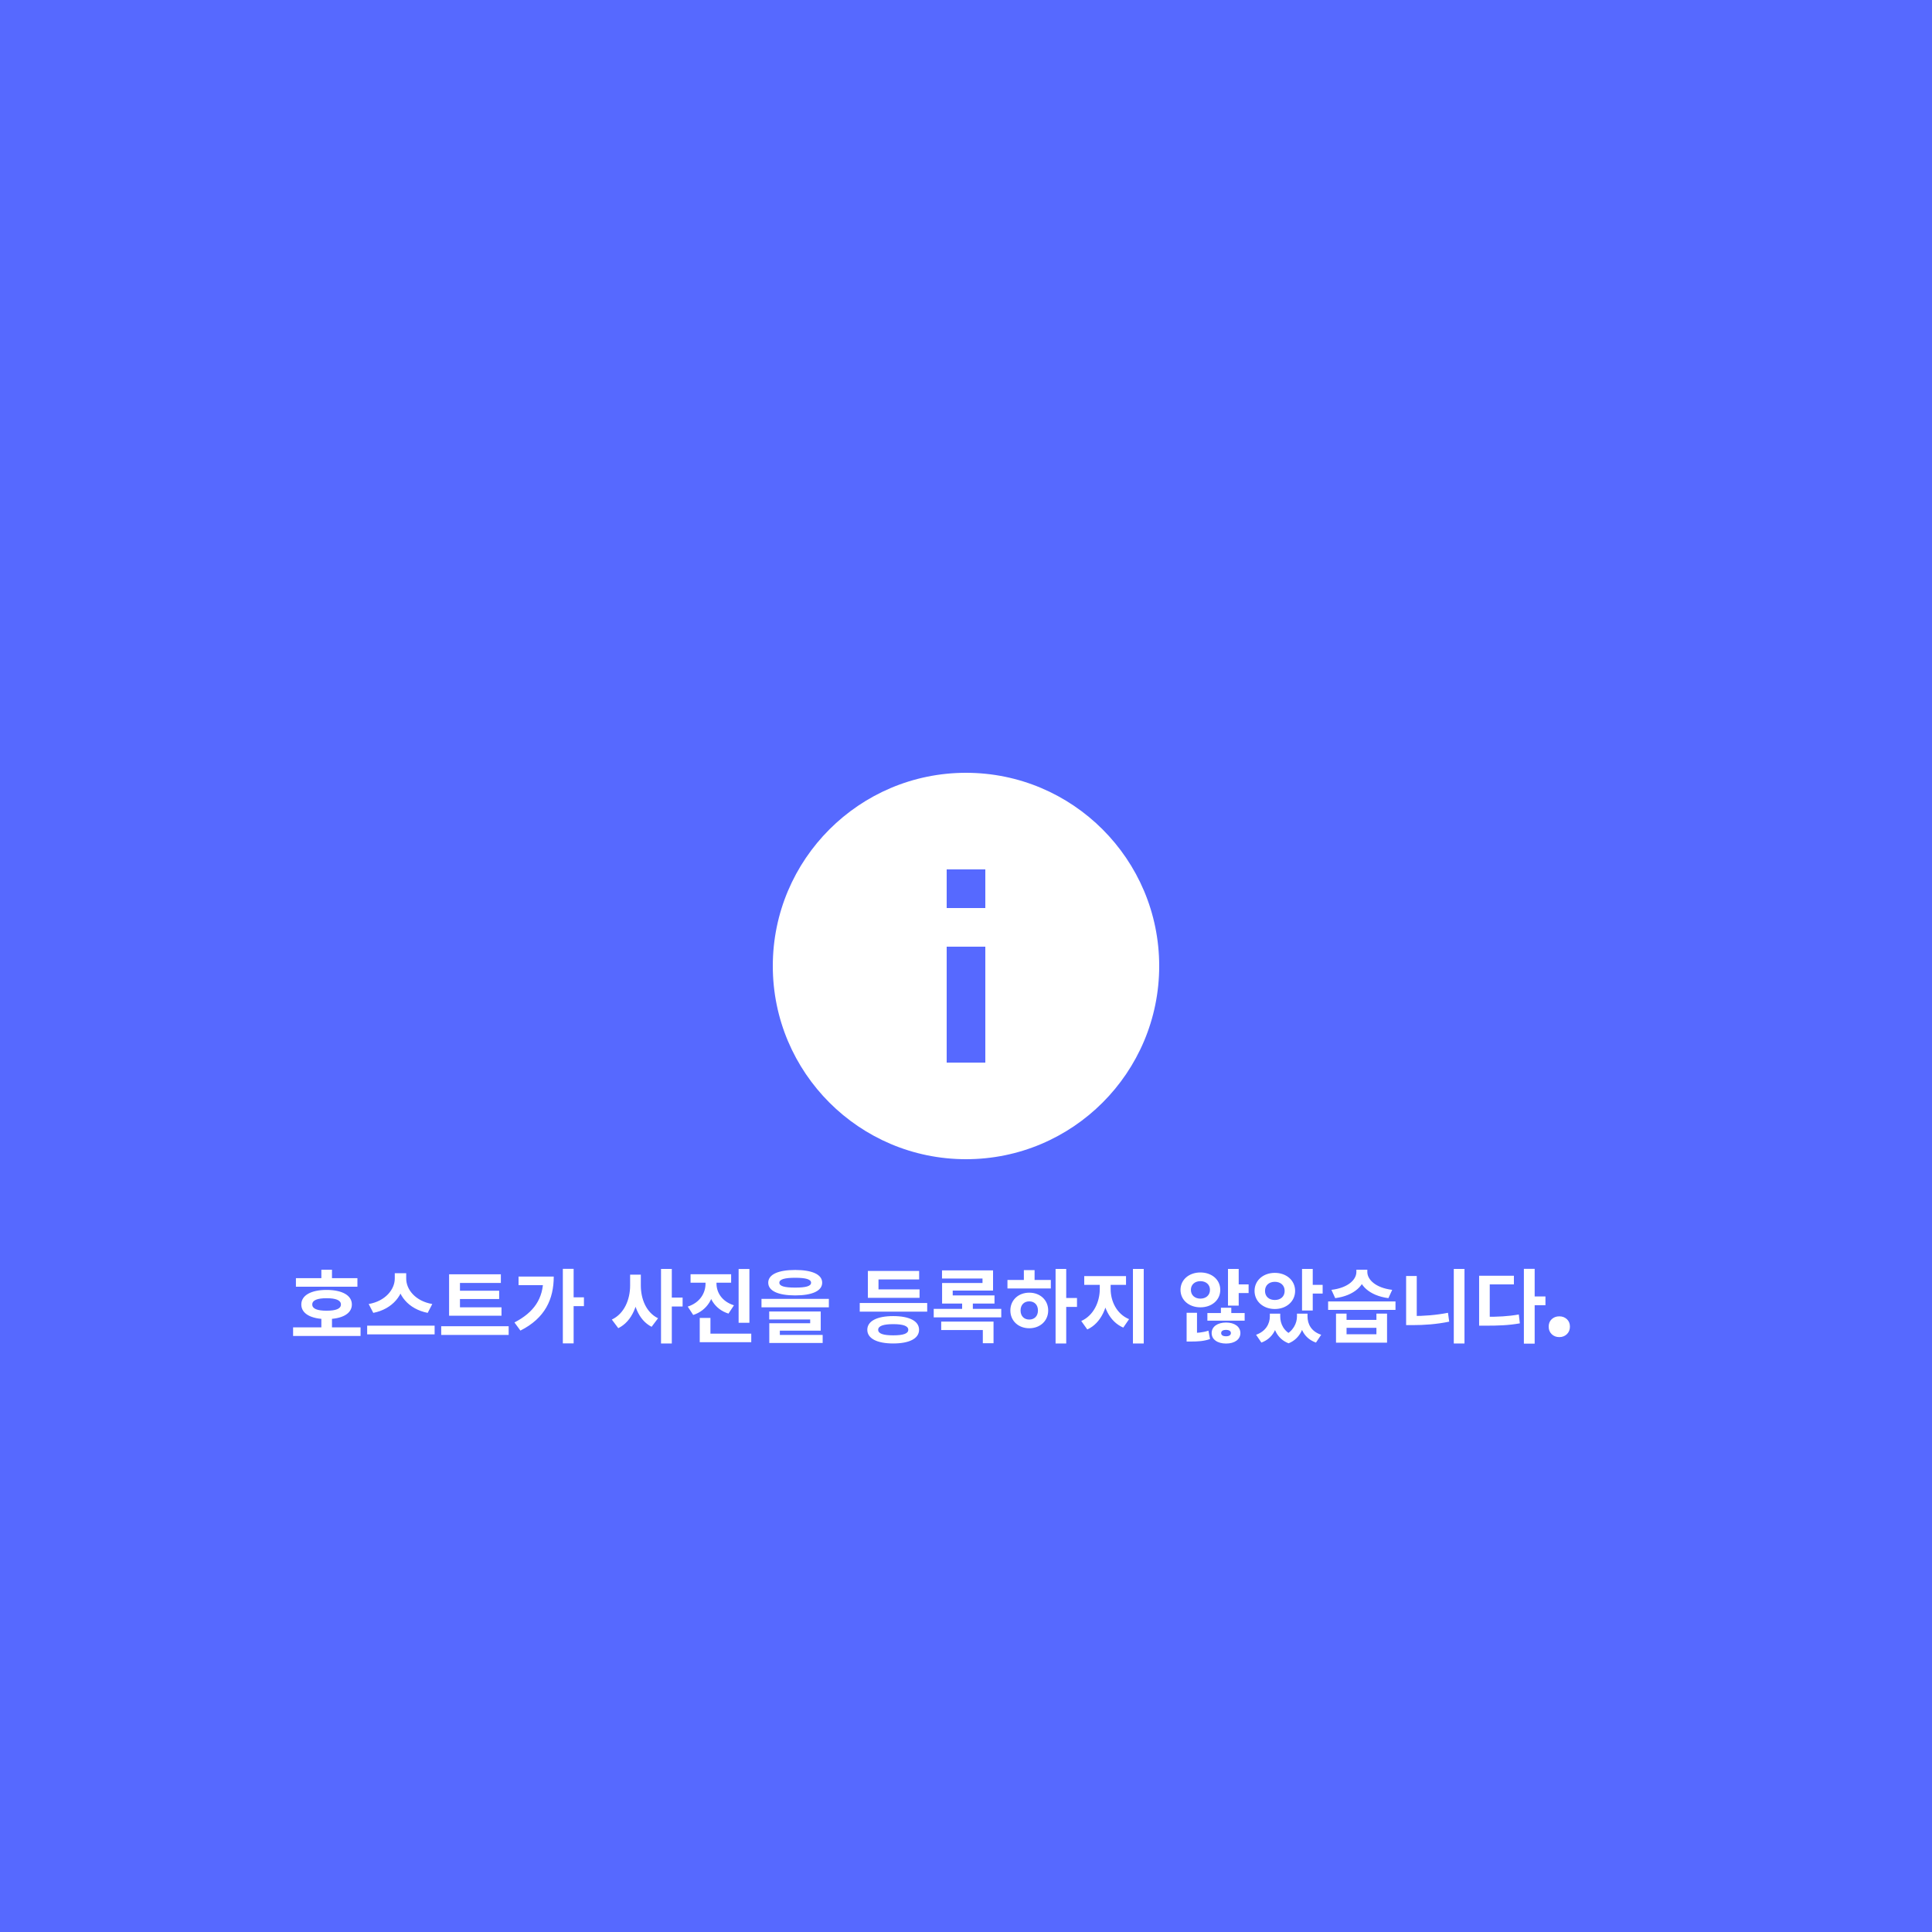 <svg width="120" height="120" viewBox="0 0 120 120" fill="none" xmlns="http://www.w3.org/2000/svg">
<rect x="0" y="0" width="120" height="120" fill="#333333" stroke="none"/>
<g clip-path="url(#clip0_77_1592)">
<rect width="120" height="120" fill="#5669FF"/>
<path d="M60 48C53.376 48 48 53.376 48 60C48 66.624 53.376 72 60 72C66.624 72 72 66.624 72 60C72 53.376 66.624 48 60 48ZM61.2 66H58.8V58.8H61.2V66ZM61.2 56.4H58.8V54H61.2V56.4Z" fill="white"/>
<path d="M18.38 79.39H22.2V79.92H18.38V79.39ZM18.205 82.445H22.395V82.98H18.205V82.445ZM19.96 81.835H20.62V82.655H19.96V81.835ZM20.285 80.12C21.25 80.12 21.855 80.455 21.855 81.025C21.855 81.595 21.25 81.93 20.285 81.93C19.32 81.93 18.715 81.595 18.715 81.025C18.715 80.455 19.32 80.12 20.285 80.12ZM20.285 80.635C19.705 80.635 19.395 80.76 19.395 81.025C19.395 81.29 19.705 81.41 20.285 81.41C20.865 81.41 21.175 81.29 21.175 81.025C21.175 80.76 20.865 80.635 20.285 80.635ZM19.96 78.865H20.62V79.72H19.96V78.865ZM24.52 79.08H25.1V79.415C25.1 80.42 24.385 81.31 23.185 81.545L22.9 80.995C23.945 80.815 24.52 80.08 24.52 79.415V79.08ZM24.655 79.08H25.23V79.415C25.23 80.095 25.8 80.815 26.85 80.995L26.565 81.545C25.365 81.31 24.655 80.435 24.655 79.415V79.08ZM22.805 82.34H26.995V82.88H22.805V82.34ZM27.894 81.2H31.149V81.72H27.894V81.2ZM27.404 82.375H31.594V82.915H27.404V82.375ZM27.894 79.15H31.109V79.685H28.569V81.345H27.894V79.15ZM28.364 80.17H31.004V80.685H28.364V80.17ZM34.959 78.81H35.629V83.44H34.959V78.81ZM35.454 80.58H36.269V81.125H35.454V80.58ZM33.744 79.29H34.394C34.394 80.68 33.864 81.87 32.324 82.645L31.954 82.14C33.169 81.51 33.744 80.66 33.744 79.405V79.29ZM32.209 79.29H34.084V79.825H32.209V79.29ZM39.138 79.17H39.678V79.845C39.678 80.99 39.278 82.065 38.403 82.495L38.002 81.96C38.782 81.595 39.138 80.705 39.138 79.845V79.17ZM39.273 79.17H39.803V79.845C39.803 80.675 40.133 81.52 40.873 81.88L40.472 82.41C39.638 81.985 39.273 80.955 39.273 79.845V79.17ZM41.057 78.815H41.727V83.445H41.057V78.815ZM41.578 80.595H42.398V81.15H41.578V80.595ZM43.822 79.33H44.372V79.72C44.372 80.595 43.947 81.385 43.057 81.675L42.717 81.155C43.487 80.905 43.822 80.305 43.822 79.72V79.33ZM43.957 79.33H44.502V79.72C44.502 80.27 44.832 80.835 45.587 81.075L45.247 81.59C44.377 81.315 43.957 80.56 43.957 79.72V79.33ZM42.892 79.145H45.412V79.67H42.892V79.145ZM45.877 78.82H46.547V82.16H45.877V78.82ZM43.462 82.835H46.662V83.365H43.462V82.835ZM43.462 81.86H44.127V83.1H43.462V81.86ZM49.392 78.88C50.447 78.88 51.067 79.16 51.067 79.67C51.067 80.18 50.447 80.46 49.392 80.46C48.332 80.46 47.717 80.18 47.717 79.67C47.717 79.16 48.332 78.88 49.392 78.88ZM49.392 79.365C48.722 79.365 48.407 79.465 48.407 79.67C48.407 79.885 48.722 79.975 49.392 79.975C50.062 79.975 50.377 79.885 50.377 79.67C50.377 79.465 50.062 79.365 49.392 79.365ZM47.297 80.675H51.482V81.2H47.297V80.675ZM47.777 81.46H50.977V82.65H48.437V83.06H47.782V82.19H50.322V81.955H47.777V81.46ZM47.782 82.915H51.097V83.415H47.782V82.915ZM53.4 80.93H57.59V81.47H53.4V80.93ZM53.905 80.085H57.115V80.61H53.905V80.085ZM53.905 78.94H57.09V79.47H54.565V80.345H53.905V78.94ZM55.48 81.745C56.48 81.745 57.085 82.05 57.085 82.595C57.085 83.14 56.48 83.445 55.48 83.445C54.48 83.445 53.87 83.14 53.87 82.595C53.87 82.05 54.48 81.745 55.48 81.745ZM55.48 82.245C54.86 82.245 54.545 82.36 54.545 82.595C54.545 82.835 54.86 82.94 55.48 82.94C56.1 82.94 56.415 82.835 56.415 82.595C56.415 82.36 56.1 82.245 55.48 82.245ZM57.995 81.295H62.19V81.825H57.995V81.295ZM58.51 78.905H61.68V80.16H59.175V80.66H58.515V79.69H61.025V79.41H58.51V78.905ZM58.515 80.46H61.77V80.965H58.515V80.46ZM59.76 80.705H60.425V81.585H59.76V80.705ZM58.46 82.085H61.71V83.43H61.045V82.61H58.46V82.085ZM65.564 78.815H66.225V83.445H65.564V78.815ZM66.075 80.62H66.894V81.175H66.075V80.62ZM62.575 79.5H65.269V80.03H62.575V79.5ZM63.929 80.29C64.605 80.29 65.105 80.75 65.105 81.395C65.105 82.04 64.605 82.5 63.929 82.5C63.255 82.5 62.755 82.04 62.755 81.395C62.755 80.75 63.255 80.29 63.929 80.29ZM63.929 80.83C63.614 80.83 63.389 81.04 63.389 81.395C63.389 81.75 63.614 81.96 63.929 81.96C64.245 81.96 64.469 81.75 64.469 81.395C64.469 81.04 64.245 80.83 63.929 80.83ZM63.594 78.89H64.26V79.7H63.594V78.89ZM68.309 79.545H68.839V80.065C68.839 81.135 68.404 82.18 67.534 82.575L67.159 82.05C67.934 81.705 68.309 80.85 68.309 80.065V79.545ZM68.459 79.545H68.984V80.065C68.984 80.815 69.354 81.615 70.129 81.935L69.769 82.46C68.889 82.08 68.459 81.095 68.459 80.065V79.545ZM67.344 79.26H69.939V79.805H67.344V79.26ZM70.369 78.815H71.039V83.445H70.369V78.815ZM74.558 79.035C75.268 79.035 75.793 79.485 75.793 80.115C75.793 80.75 75.268 81.2 74.558 81.2C73.853 81.2 73.323 80.75 73.323 80.115C73.323 79.485 73.853 79.035 74.558 79.035ZM74.558 79.575C74.223 79.575 73.968 79.78 73.968 80.115C73.968 80.455 74.223 80.66 74.558 80.66C74.898 80.66 75.153 80.455 75.153 80.115C75.153 79.78 74.898 79.575 74.558 79.575ZM76.273 78.815H76.938V81.095H76.273V78.815ZM76.673 79.775H77.553V80.315H76.673V79.775ZM73.703 82.795H73.958C74.363 82.795 74.718 82.765 75.058 82.65L75.158 83.17C74.773 83.305 74.413 83.325 73.958 83.325H73.703V82.795ZM73.703 81.54H74.348V82.955H73.703V81.54ZM74.993 81.555H77.308V82.03H74.993V81.555ZM76.153 82.145C76.678 82.145 77.043 82.4 77.043 82.8C77.043 83.2 76.678 83.45 76.153 83.45C75.623 83.45 75.258 83.2 75.258 82.8C75.258 82.4 75.623 82.145 76.153 82.145ZM76.153 82.6C75.973 82.6 75.848 82.665 75.848 82.8C75.848 82.935 75.973 83 76.153 83C76.323 83 76.453 82.935 76.453 82.8C76.453 82.665 76.323 82.6 76.153 82.6ZM75.833 81.225H76.478V81.91H75.833V81.225ZM79.182 79.06C79.897 79.06 80.442 79.525 80.442 80.18C80.442 80.835 79.897 81.305 79.182 81.305C78.467 81.305 77.922 80.835 77.922 80.18C77.922 79.525 78.467 79.06 79.182 79.06ZM79.182 79.615C78.832 79.615 78.572 79.825 78.572 80.18C78.572 80.54 78.832 80.745 79.182 80.745C79.532 80.745 79.792 80.54 79.792 80.18C79.792 79.825 79.532 79.615 79.182 79.615ZM80.872 78.815H81.537V81.4H80.872V78.815ZM81.352 79.805H82.152V80.345H81.352V79.805ZM78.872 81.595H79.367V81.765C79.367 82.475 79.067 83.125 78.347 83.39L78.017 82.905C78.622 82.69 78.872 82.22 78.872 81.765V81.595ZM79.037 81.595H79.517V81.765C79.517 82.225 79.737 82.705 80.312 82.945L80.037 83.435C79.302 83.155 79.037 82.455 79.037 81.765V81.595ZM80.557 81.595H81.037V81.765C81.037 82.41 80.767 83.145 80.037 83.435L79.762 82.945C80.332 82.685 80.557 82.18 80.557 81.765V81.595ZM80.712 81.595H81.212V81.765C81.212 82.255 81.457 82.705 82.062 82.905L81.737 83.39C81.007 83.13 80.712 82.505 80.712 81.765V81.595ZM82.982 81.59H83.637V81.98H85.492V81.59H86.152V83.395H82.982V81.59ZM83.637 82.475V82.875H85.492V82.475H83.637ZM82.492 80.835H86.677V81.36H82.492V80.835ZM84.247 78.865H84.817V79.005C84.817 79.81 84.127 80.475 82.932 80.63L82.697 80.115C83.742 79.99 84.247 79.475 84.247 79.005V78.865ZM84.357 78.865H84.927V79.005C84.927 79.47 85.432 79.99 86.472 80.115L86.237 80.63C85.042 80.475 84.357 79.805 84.357 79.005V78.865ZM90.297 78.815H90.962V83.445H90.297V78.815ZM87.337 79.255H87.997V82.13H87.337V79.255ZM87.337 81.74H87.747C88.422 81.74 89.172 81.69 89.937 81.54L90.012 82.09C89.217 82.255 88.452 82.305 87.747 82.305H87.337V81.74ZM94.651 78.81H95.321V83.455H94.651V78.81ZM95.171 80.525H95.991V81.07H95.171V80.525ZM91.871 81.79H92.261C93.041 81.79 93.656 81.765 94.336 81.645L94.401 82.195C93.701 82.32 93.066 82.34 92.261 82.34H91.871V81.79ZM91.871 79.24H94.031V79.775H92.531V82.055H91.871V79.24ZM96.851 83.05C96.664 83.05 96.507 82.99 96.381 82.87C96.254 82.747 96.191 82.59 96.191 82.4C96.191 82.207 96.254 82.052 96.381 81.935C96.507 81.818 96.664 81.76 96.851 81.76C97.037 81.76 97.194 81.818 97.321 81.935C97.448 82.052 97.511 82.207 97.511 82.4C97.511 82.59 97.448 82.747 97.321 82.87C97.194 82.99 97.037 83.05 96.851 83.05Z" fill="white"/>
</g>
<defs>
<clipPath id="clip0_77_1592">
<rect width="120" height="120" fill="white"/>
</clipPath>
</defs>
</svg>
